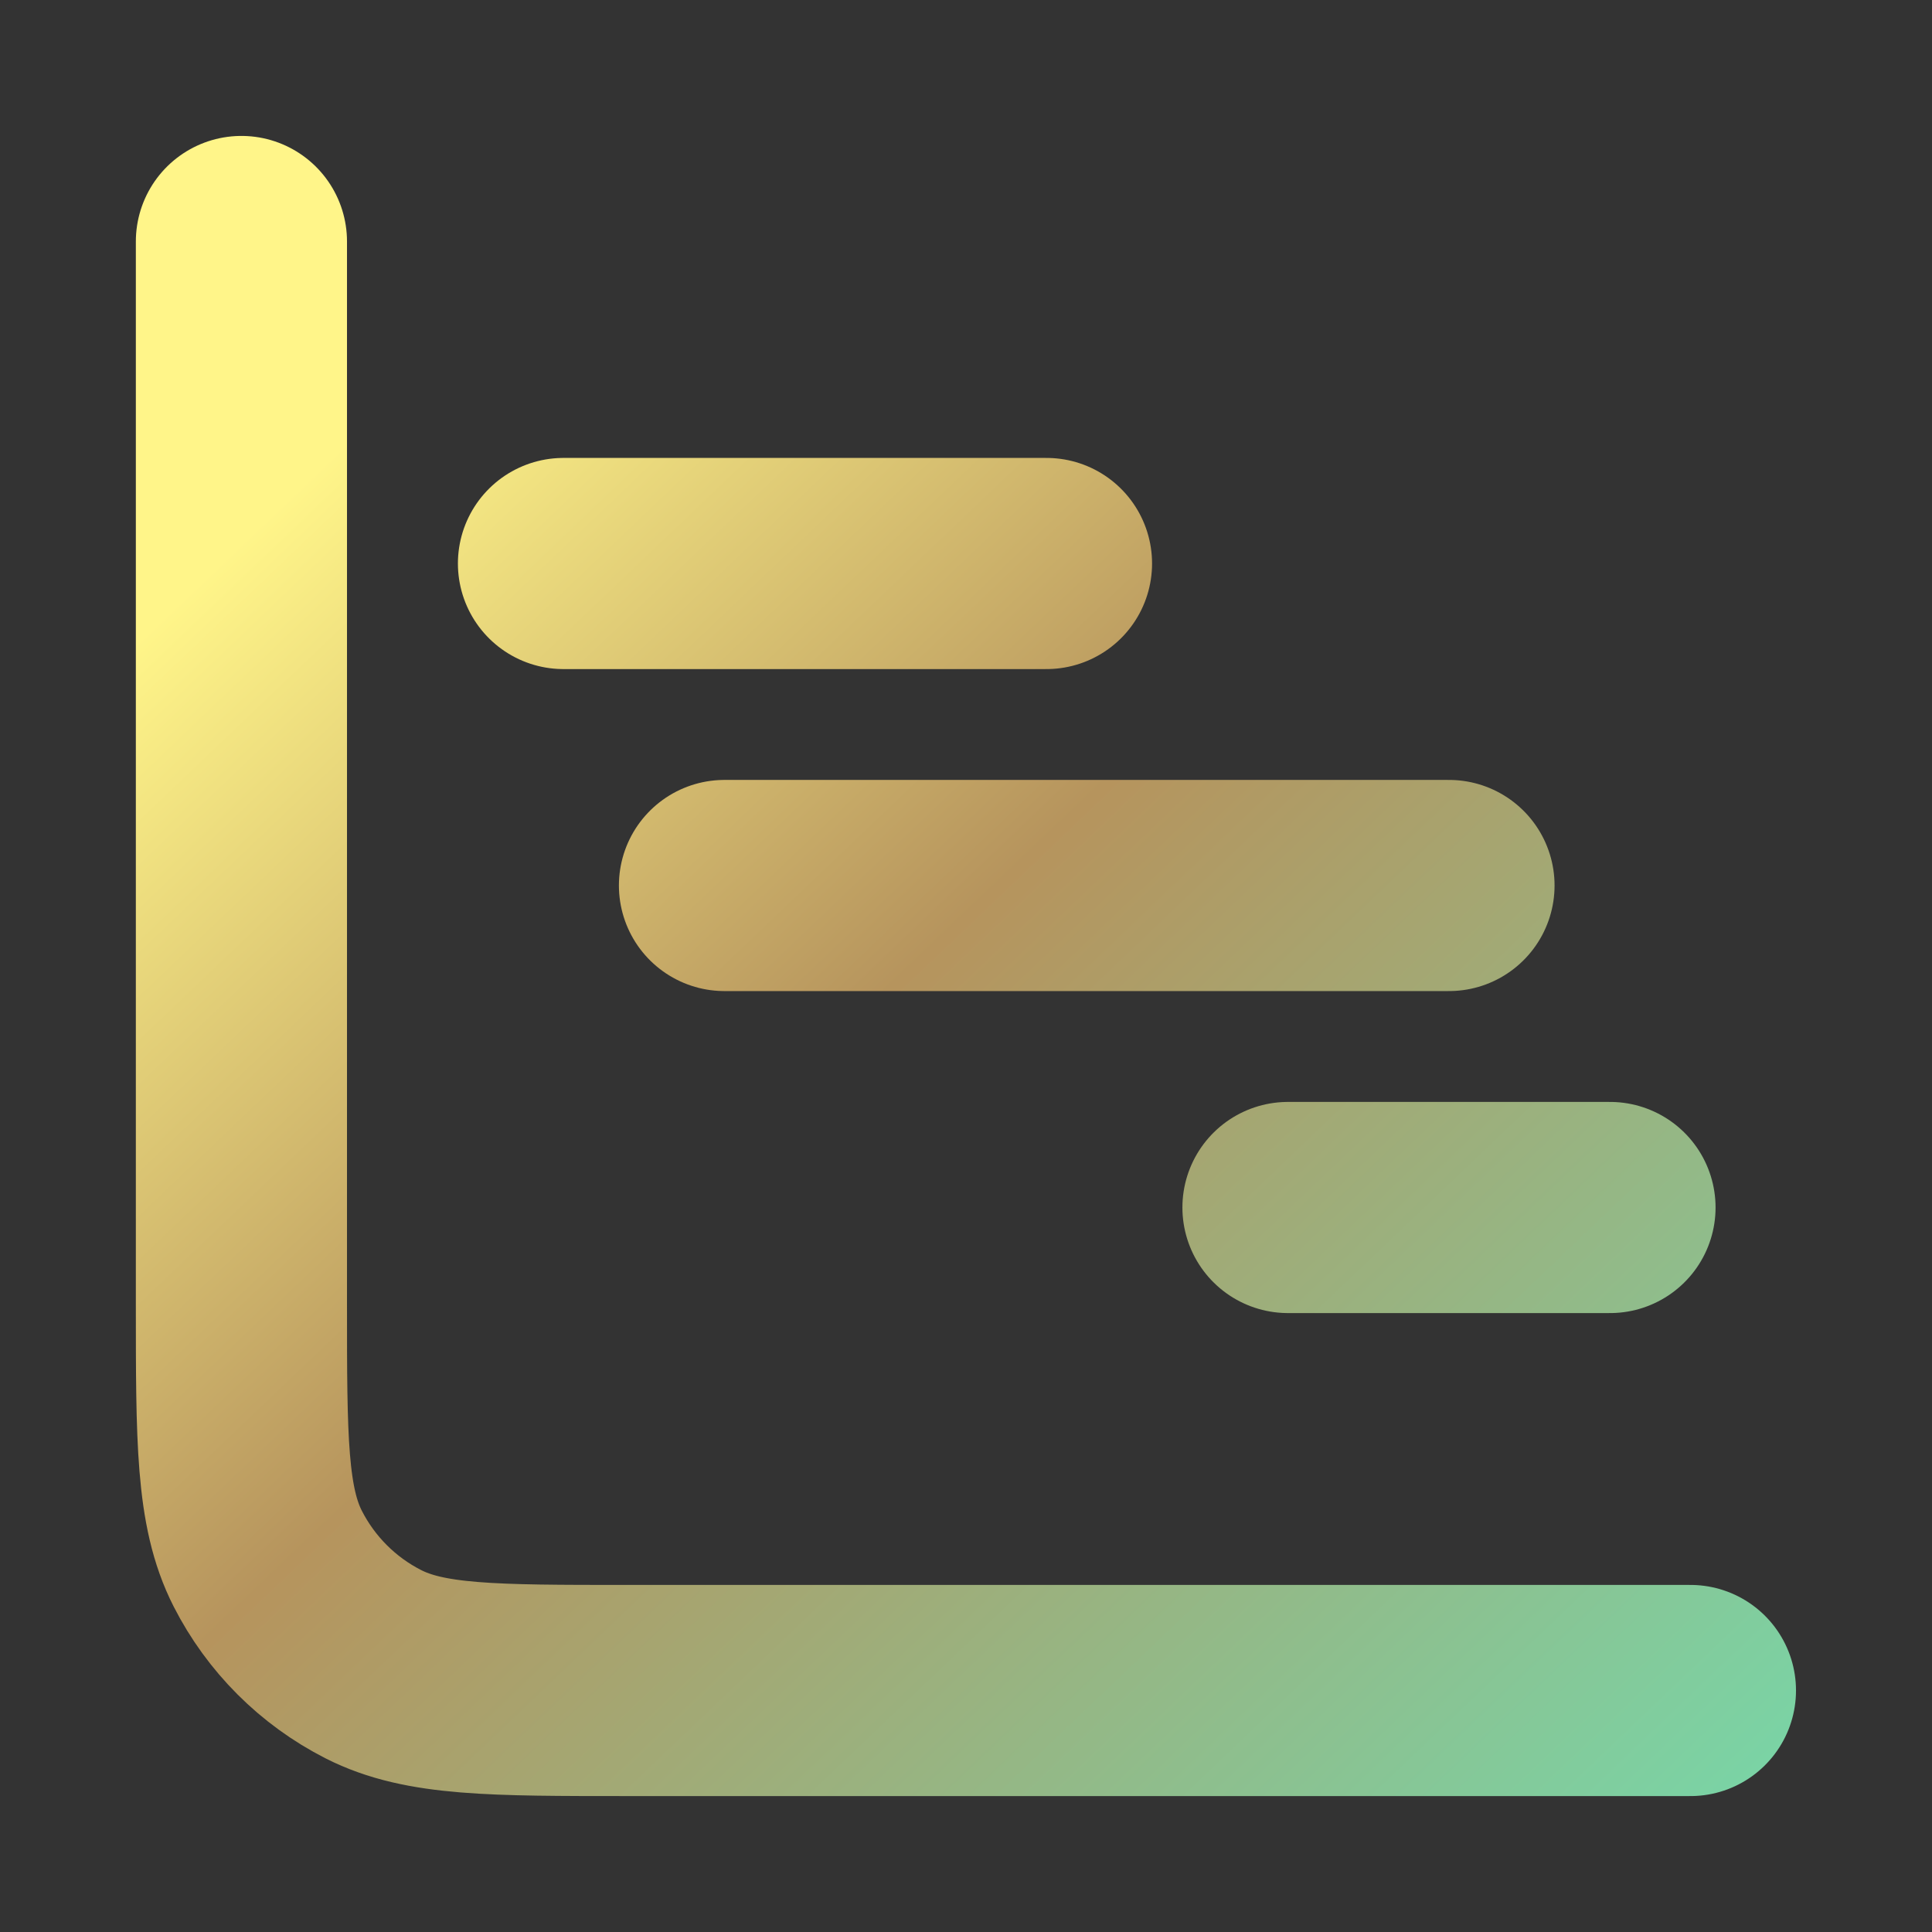 <svg width="366" height="366" viewBox="0 0 366 366" fill="none" xmlns="http://www.w3.org/2000/svg">
<rect x="0" y="0" width="366" height="366" fill="#333333" stroke="none"/>
<path d="M45.735 45.75V247.05C45.735 272.673 45.735 285.483 50.722 295.27C55.108 303.879 62.107 310.877 70.715 315.263C80.502 320.25 93.313 320.25 118.935 320.25H320.235M304.997 228.75H243.997M198.247 106.75H106.747M274.497 167.75H137.247" stroke="url(#paint0_linear_23_8)" stroke-width="40" stroke-linecap="round" stroke-linejoin="round"/>
<defs>
<linearGradient id="paint0_linear_23_8" x1="105" y1="46" x2="377.588" y2="331.826" gradientUnits="userSpaceOnUse">
<stop stop-color="#FFF589"/>
<stop offset="0.37" stop-color="#B6945D"/>
<stop offset="1" stop-color="#73DBAE"/>
</linearGradient>
</defs>
</svg>
